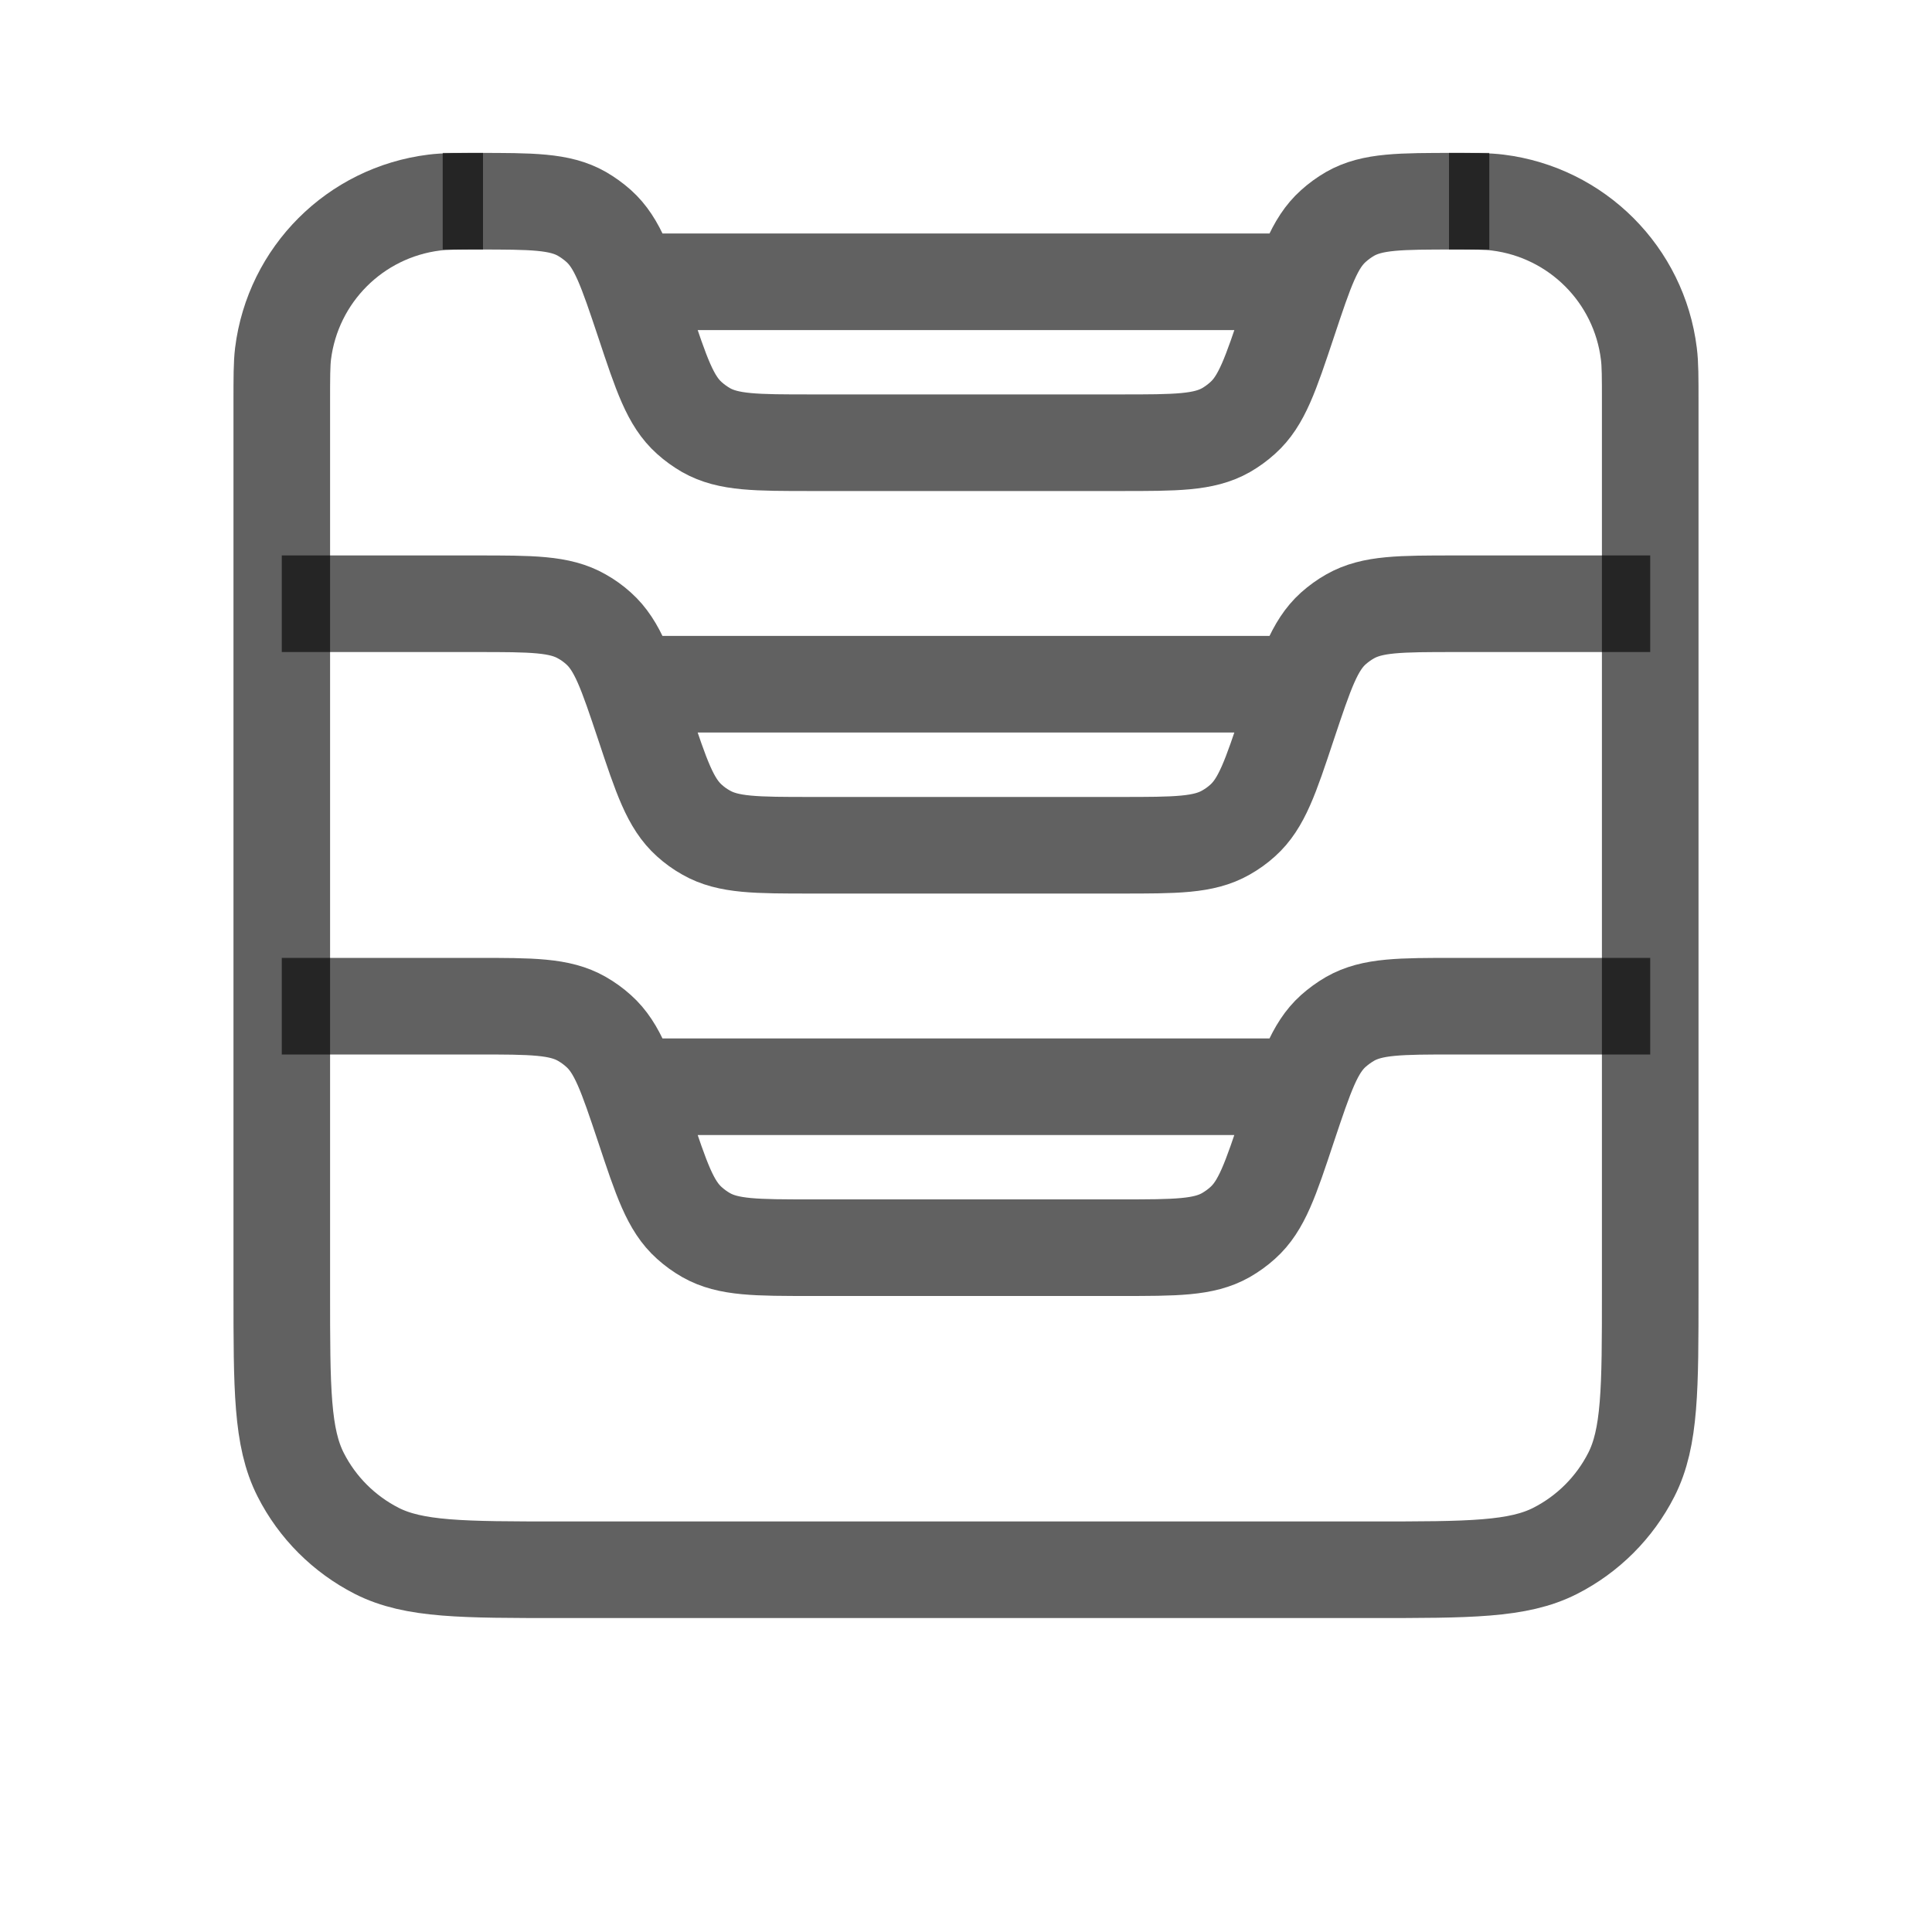 <svg width="20" height="20" viewBox="0 0 20 20" fill="none" xmlns="http://www.w3.org/2000/svg">
<path d="M15 2.083V2.083C15.263 2.083 15.395 2.083 15.505 2.097C16.323 2.199 16.968 2.843 17.069 3.662C17.083 3.772 17.083 3.904 17.083 4.167V13.37C17.083 14.378 17.083 14.882 16.887 15.267C16.714 15.606 16.439 15.881 16.1 16.054C15.715 16.25 15.211 16.25 14.203 16.25H5.797C4.788 16.25 4.284 16.25 3.899 16.054C3.561 15.881 3.285 15.606 3.113 15.267C2.917 14.882 2.917 14.378 2.917 13.37V4.167C2.917 3.904 2.917 3.772 2.93 3.662C3.032 2.843 3.676 2.199 4.495 2.097C4.605 2.083 4.737 2.083 5 2.083V2.083" stroke="black" stroke-opacity="0.62"/>
<path d="M17.083 10.416H15.068C14.493 10.416 14.206 10.416 13.976 10.547C13.914 10.583 13.856 10.625 13.802 10.673C13.606 10.849 13.515 11.122 13.333 11.666V11.666C13.152 12.211 13.061 12.484 12.864 12.66C12.811 12.708 12.752 12.75 12.69 12.786C12.46 12.916 12.173 12.916 11.599 12.916H8.401C7.827 12.916 7.539 12.916 7.31 12.786C7.247 12.75 7.189 12.708 7.136 12.66C6.939 12.484 6.848 12.211 6.667 11.666V11.666C6.485 11.122 6.394 10.849 6.197 10.673C6.144 10.625 6.086 10.583 6.023 10.547C5.794 10.416 5.506 10.416 4.932 10.416H2.917M13.472 11.25H6.528" stroke="black" stroke-opacity="0.62"/>
<path d="M17.083 6.25H15.068C14.493 6.25 14.206 6.25 13.976 6.381C13.914 6.416 13.856 6.458 13.802 6.506C13.606 6.683 13.515 6.955 13.333 7.5V7.5C13.152 8.045 13.061 8.317 12.864 8.494C12.811 8.542 12.752 8.584 12.69 8.619C12.46 8.75 12.173 8.75 11.599 8.75H8.401C7.827 8.75 7.539 8.75 7.31 8.619C7.247 8.584 7.189 8.542 7.136 8.494C6.939 8.317 6.848 8.045 6.667 7.5V7.5C6.485 6.955 6.394 6.683 6.197 6.506C6.144 6.458 6.086 6.416 6.023 6.381C5.794 6.25 5.506 6.25 4.932 6.25H2.917M13.472 7.083H6.528" stroke="black" stroke-opacity="0.62"/>
<path d="M15.417 2.083H15.068C14.493 2.083 14.206 2.083 13.976 2.214C13.914 2.25 13.856 2.292 13.803 2.34C13.606 2.516 13.515 2.789 13.334 3.333V3.333C13.152 3.878 13.061 4.151 12.864 4.327C12.811 4.375 12.753 4.417 12.691 4.453C12.461 4.583 12.174 4.583 11.599 4.583H8.401C7.827 4.583 7.54 4.583 7.31 4.453C7.248 4.417 7.189 4.375 7.136 4.327C6.939 4.151 6.848 3.878 6.667 3.333V3.333C6.485 2.789 6.394 2.516 6.198 2.34C6.144 2.292 6.086 2.25 6.024 2.214C5.794 2.083 5.507 2.083 4.933 2.083H4.583M13.472 2.917H6.528" stroke="black" stroke-opacity="0.62"/>
</svg>
